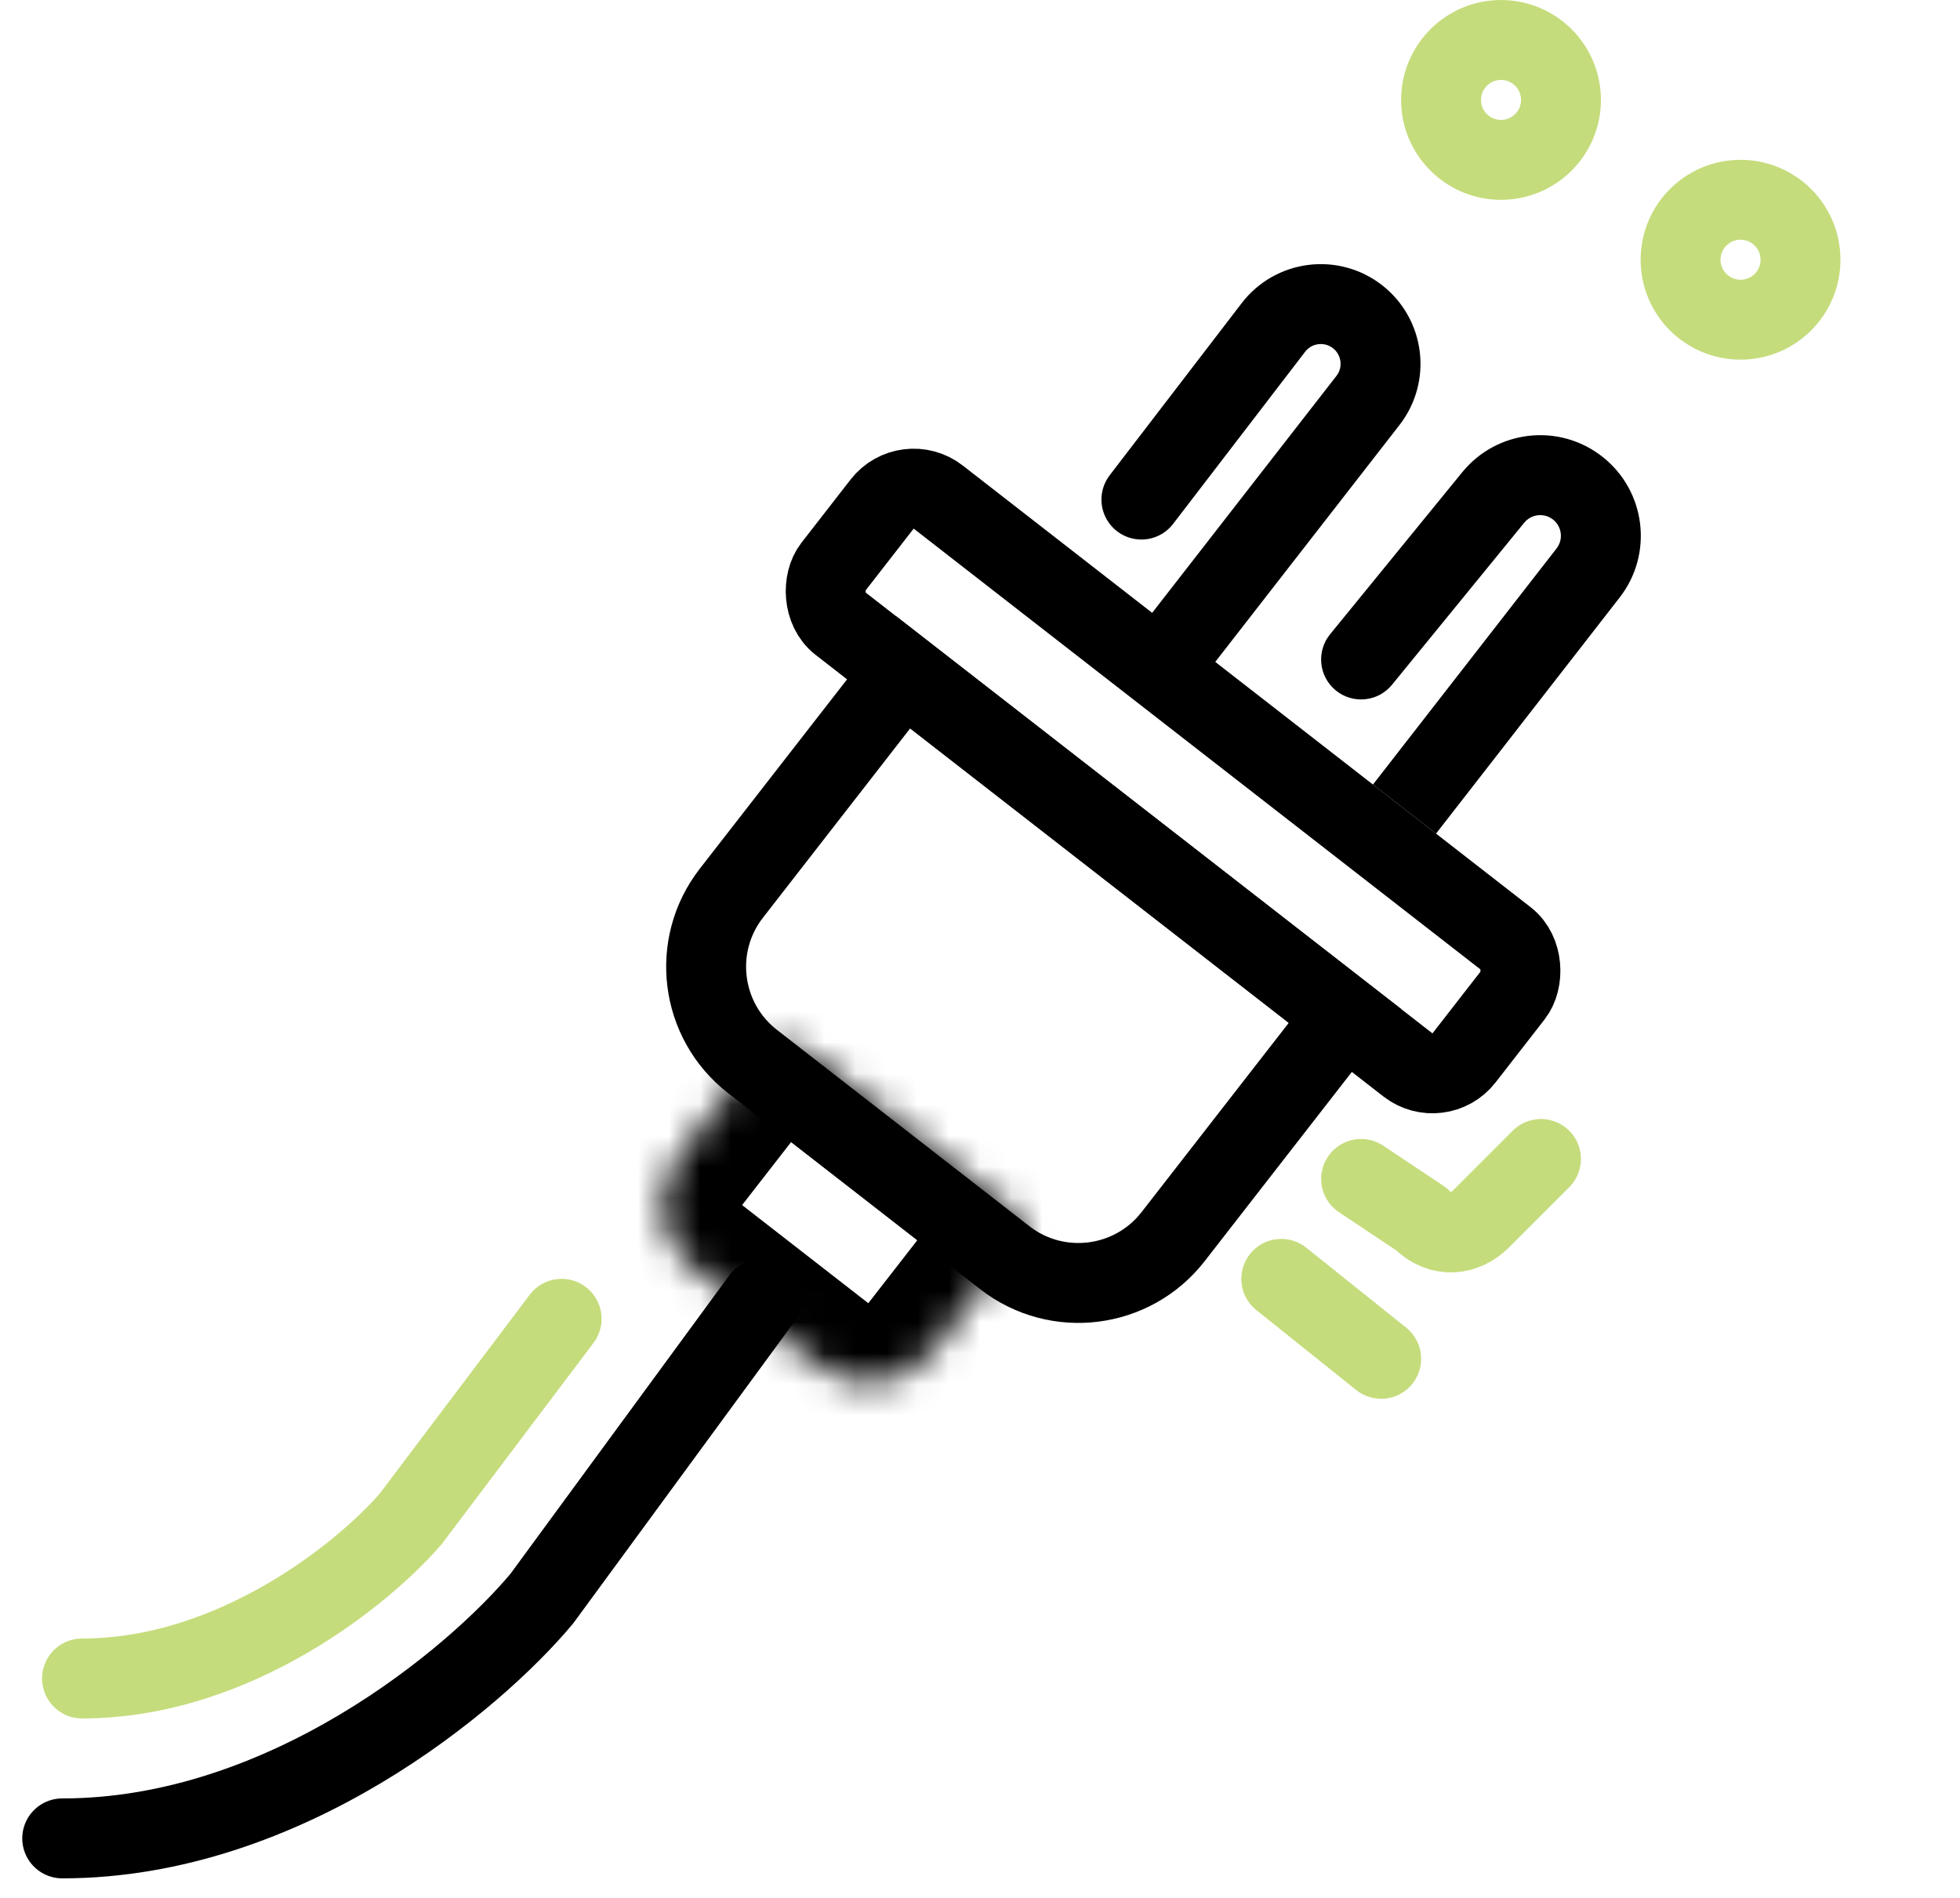 <svg width="63" height="61" viewBox="0 0 63 61" fill="none" xmlns="http://www.w3.org/2000/svg">
<rect x="29.143" y="15.189" width="25.693" height="5.139" rx="1.285" transform="rotate(37.875 29.143 15.189)" stroke="black" stroke-width="2.569"/>
<path d="M36.688 16.058L40.93 10.527C41.578 9.681 42.791 9.525 43.633 10.179V10.179C44.47 10.831 44.621 12.037 43.969 12.874L38.05 20.485" stroke="black" stroke-width="2.569" stroke-linecap="round"/>
<path d="M42.754 20.386C42.305 20.936 42.387 21.745 42.937 22.194C43.487 22.642 44.296 22.56 44.744 22.01L42.754 20.386ZM47.996 15.991L47.001 15.179L47.001 15.179L47.996 15.991ZM44.744 22.01L48.992 16.803L47.001 15.179L42.754 20.386L44.744 22.01ZM50.031 17.631L44.13 25.219L46.158 26.796L52.059 19.208L50.031 17.631ZM51.492 14.67C50.105 13.591 48.111 13.817 47.001 15.179L48.992 16.803C49.22 16.523 49.63 16.476 49.915 16.698L51.492 14.67ZM49.915 16.698C50.205 16.924 50.257 17.341 50.031 17.631L52.059 19.208C53.156 17.798 52.902 15.767 51.492 14.67L49.915 16.698Z" fill="black"/>
<mask id="path-4-inside-1_1923_4817" fill="white">
<path d="M24.192 34.116C24.627 33.556 25.434 33.455 25.994 33.89L33.093 39.411L29.938 43.467C29.067 44.587 27.453 44.789 26.333 43.918L22.276 40.763C21.156 39.892 20.954 38.278 21.826 37.158L24.192 34.116Z"/>
</mask>
<path d="M24.192 34.116C24.627 33.556 25.434 33.455 25.994 33.89L33.093 39.411L29.938 43.467C29.067 44.587 27.453 44.789 26.333 43.918L22.276 40.763C21.156 39.892 20.954 38.278 21.826 37.158L24.192 34.116Z" stroke="black" stroke-width="5.138" mask="url(#path-4-inside-1_1923_4817)"/>
<path d="M29.03 21.611L43.227 32.653L37.706 39.752C36.399 41.431 33.978 41.734 32.298 40.428L24.185 34.118C22.505 32.811 22.202 30.39 23.509 28.71L29.03 21.611Z" stroke="black" stroke-width="2.569"/>
<path d="M24.481 41.75L17.416 51.385C15.275 53.954 9.194 59.093 2 59.093" stroke="black" stroke-width="2.569" stroke-linecap="round" stroke-linejoin="round"/>
<path d="M18.052 42.392L13.207 48.815C11.739 50.528 7.57 53.953 2.637 53.953" stroke="#C5DC7C" stroke-width="2.569" stroke-linecap="round" stroke-linejoin="round"/>
<path d="M43.75 37.896L45.677 39.181C46.319 39.823 47.09 39.695 47.604 39.181C48.118 38.667 49.103 37.682 49.531 37.254" stroke="#C5DC7C" stroke-width="2.569" stroke-linecap="round" stroke-linejoin="round"/>
<path d="M41.184 41.108L44.395 43.678" stroke="#C5DC7C" stroke-width="2.569" stroke-linecap="round" stroke-linejoin="round"/>
<circle cx="48.247" cy="3.212" r="1.927" stroke="#C5DC7C" stroke-width="2.569"/>
<circle cx="55.946" cy="8.349" r="1.927" stroke="#C5DC7C" stroke-width="2.569"/>
</svg>
